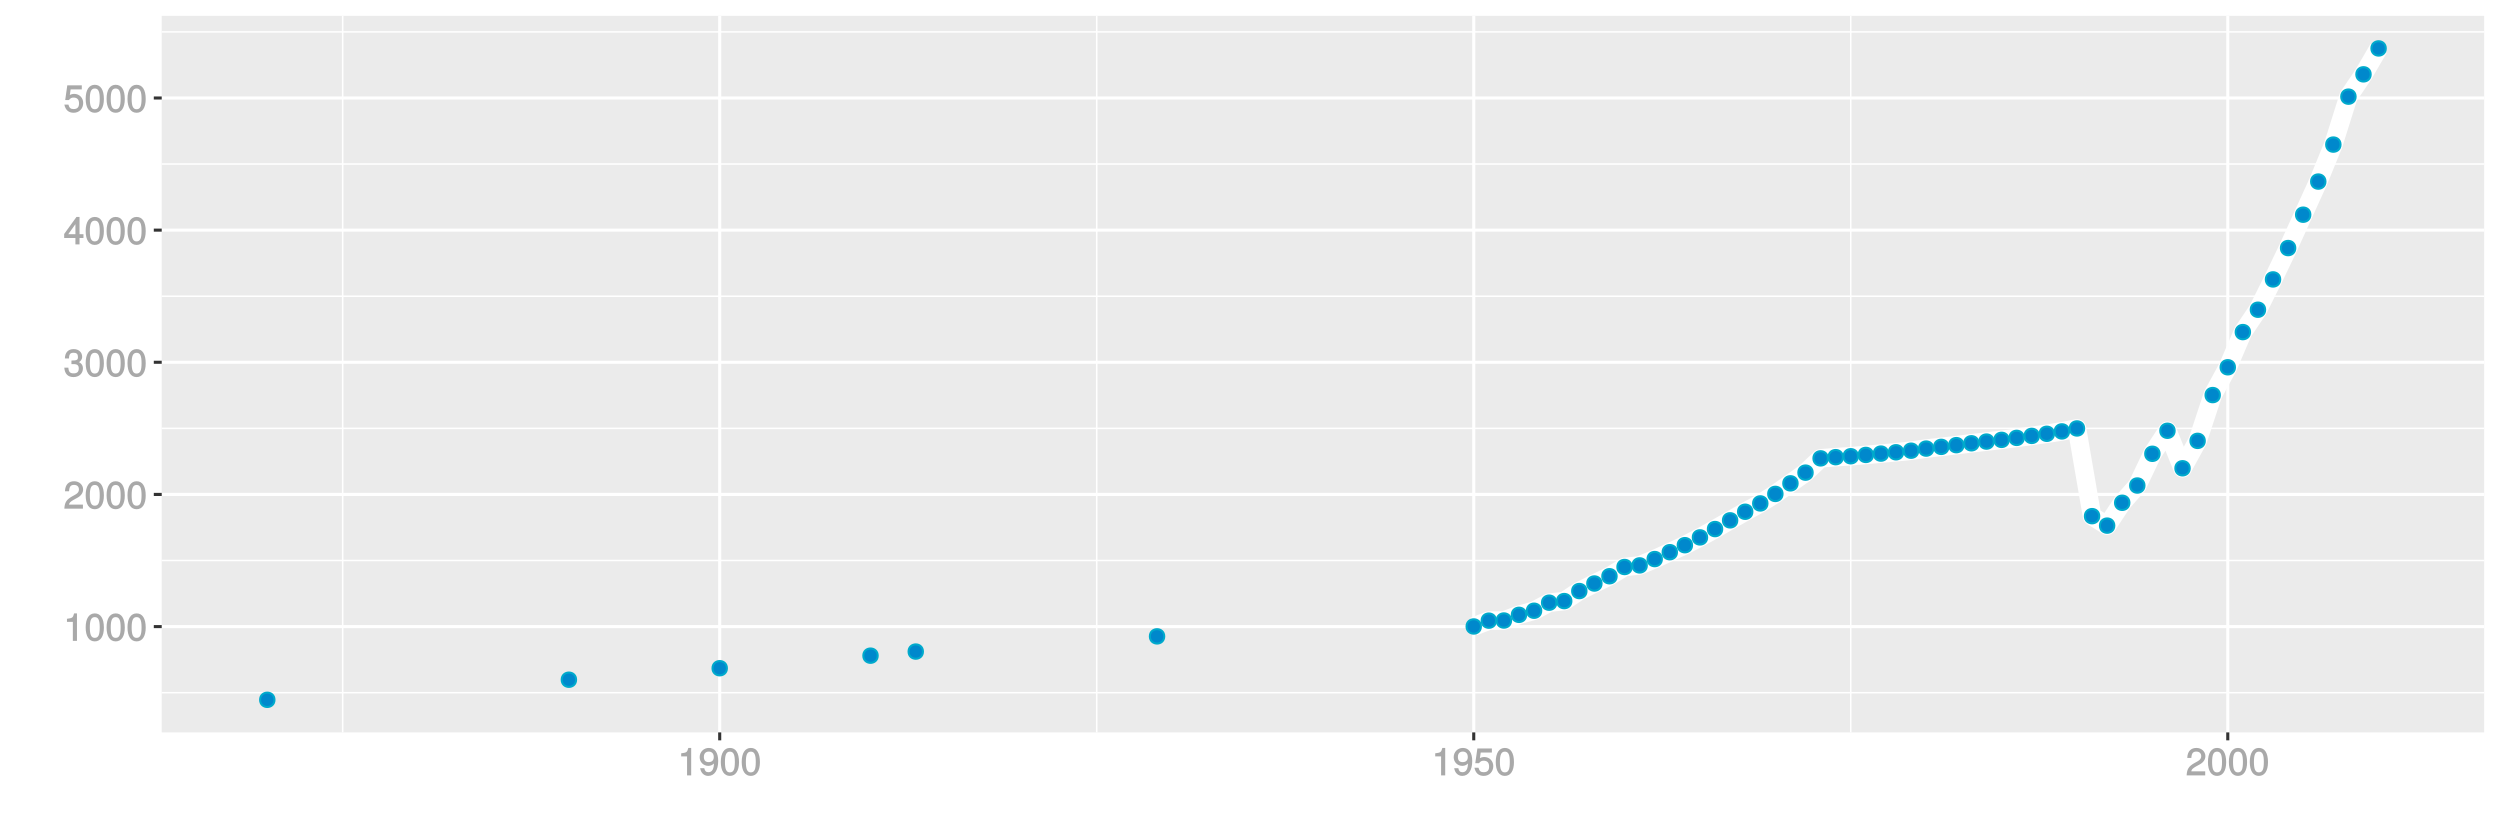 <?xml version="1.0" encoding="UTF-8"?>
<svg xmlns="http://www.w3.org/2000/svg" xmlns:xlink="http://www.w3.org/1999/xlink" width="864pt" height="288pt" viewBox="0 0 864 288" version="1.1">
<defs>
<g>
<symbol overflow="visible" id="glyph0-0">
<path style="stroke:none;" d=""/>
</symbol>
<symbol overflow="visible" id="glyph0-1">
<path style="stroke:none;" d="M 4.641 -0.125 L 4.641 -9.484 L 3.656 -9.484 C 3.219 -7.938 3.094 -7.875 1.188 -7.625 L 1.188 -6.562 L 3.219 -6.562 L 3.219 0 L 4.641 0 Z M 4.641 -0.125 "/>
</symbol>
<symbol overflow="visible" id="glyph0-2">
<path style="stroke:none;" d="M 6.719 -4.562 C 6.719 -7.766 5.578 -9.484 3.578 -9.484 C 1.594 -9.484 0.422 -7.734 0.422 -4.641 C 0.422 -1.531 1.594 0.188 3.578 0.188 C 5.531 0.188 6.719 -1.531 6.719 -4.562 Z M 5.281 -4.672 C 5.281 -2.047 4.828 -1.031 3.547 -1.031 C 2.344 -1.031 1.859 -2.109 1.859 -4.625 C 1.859 -7.156 2.344 -8.203 3.578 -8.203 C 4.812 -8.203 5.281 -7.141 5.281 -4.672 Z M 5.281 -4.672 "/>
</symbol>
<symbol overflow="visible" id="glyph0-3">
<path style="stroke:none;" d="M 6.766 -6.641 C 6.766 -8.203 5.438 -9.484 3.688 -9.484 C 1.812 -9.484 0.578 -8.391 0.5 -6.016 L 1.906 -6.016 C 2.016 -7.703 2.516 -8.219 3.656 -8.219 C 4.688 -8.219 5.328 -7.609 5.328 -6.609 C 5.328 -5.891 4.938 -5.359 4.125 -4.891 L 2.922 -4.219 C 1 -3.125 0.406 -2.156 0.281 0 L 6.703 0 L 6.703 -1.406 L 1.891 -1.406 C 1.969 -2.016 2.359 -2.406 3.484 -3.062 L 4.781 -3.766 C 6.078 -4.453 6.766 -5.516 6.766 -6.641 Z M 6.766 -6.641 "/>
</symbol>
<symbol overflow="visible" id="glyph0-4">
<path style="stroke:none;" d="M 6.703 -2.812 C 6.703 -3.922 6.125 -4.719 5.016 -5.094 L 5.016 -4.828 C 5.875 -5.156 6.438 -5.891 6.438 -6.812 C 6.438 -8.391 5.25 -9.484 3.5 -9.484 C 1.641 -9.484 0.5 -8.328 0.469 -6.234 L 1.891 -6.234 C 1.906 -7.734 2.344 -8.219 3.516 -8.219 C 4.531 -8.219 4.984 -7.75 4.984 -6.766 C 4.984 -5.781 4.703 -5.531 2.734 -5.531 L 2.734 -4.297 L 3.5 -4.297 C 4.766 -4.297 5.266 -3.828 5.266 -2.797 C 5.266 -1.641 4.688 -1.094 3.5 -1.094 C 2.25 -1.094 1.766 -1.578 1.672 -3.062 L 0.266 -3.062 C 0.422 -0.859 1.578 0.188 3.453 0.188 C 5.359 0.188 6.703 -1.062 6.703 -2.812 Z M 6.703 -2.812 "/>
</symbol>
<symbol overflow="visible" id="glyph0-5">
<path style="stroke:none;" d="M 6.891 -2.344 L 6.891 -3.516 L 5.531 -3.516 L 5.531 -9.484 L 4.469 -9.484 L 0.219 -3.594 L 0.219 -2.203 L 4.109 -2.203 L 4.109 0 L 5.531 0 L 5.531 -2.203 L 6.891 -2.203 Z M 4.25 -3.516 L 1.625 -3.516 L 4.344 -7.312 L 4.109 -7.391 L 4.109 -3.516 Z M 4.25 -3.516 "/>
</symbol>
<symbol overflow="visible" id="glyph0-6">
<path style="stroke:none;" d="M 6.797 -3.188 C 6.797 -5 5.453 -6.344 3.688 -6.344 C 3.047 -6.344 2.422 -6.125 2.172 -5.938 L 2.453 -7.891 L 6.312 -7.891 L 6.312 -9.297 L 1.297 -9.297 L 0.578 -4.203 L 1.844 -4.203 C 2.422 -4.875 2.766 -5.062 3.484 -5.062 C 4.719 -5.062 5.359 -4.391 5.359 -3.031 C 5.359 -1.703 4.734 -1.094 3.484 -1.094 C 2.484 -1.094 2 -1.453 1.688 -2.641 L 0.281 -2.641 C 0.688 -0.656 1.875 0.188 3.516 0.188 C 5.375 0.188 6.797 -1.234 6.797 -3.188 Z M 6.797 -3.188 "/>
</symbol>
<symbol overflow="visible" id="glyph0-7">
<path style="stroke:none;" d="M 6.75 -4.953 C 6.75 -7.844 5.609 -9.484 3.516 -9.484 C 1.75 -9.484 0.344 -8.094 0.344 -6.297 C 0.344 -4.578 1.656 -3.281 3.328 -3.281 C 4.203 -3.281 4.922 -3.641 5.531 -4.359 L 5.297 -4.453 C 5.281 -2.203 4.688 -1.094 3.375 -1.094 C 2.578 -1.094 2.141 -1.453 1.938 -2.484 L 0.516 -2.484 C 0.766 -0.828 1.891 0.188 3.297 0.188 C 5.453 0.188 6.75 -1.766 6.75 -4.953 Z M 5.219 -6.312 C 5.219 -5.188 4.578 -4.578 3.453 -4.578 C 2.359 -4.578 1.797 -5.141 1.797 -6.391 C 1.797 -7.547 2.438 -8.219 3.5 -8.219 C 4.562 -8.219 5.219 -7.516 5.219 -6.312 Z M 5.219 -6.312 "/>
</symbol>
</g>
<clipPath id="clip1">
  <path d="M 55.891 5.48 L 859 5.48 L 859 254 L 55.891 254 Z M 55.891 5.48 "/>
</clipPath>
<clipPath id="clip2">
  <path d="M 55.891 239 L 859 239 L 859 240 L 55.891 240 Z M 55.891 239 "/>
</clipPath>
<clipPath id="clip3">
  <path d="M 55.891 193 L 859 193 L 859 194 L 55.891 194 Z M 55.891 193 "/>
</clipPath>
<clipPath id="clip4">
  <path d="M 55.891 147 L 859 147 L 859 149 L 55.891 149 Z M 55.891 147 "/>
</clipPath>
<clipPath id="clip5">
  <path d="M 55.891 102 L 859 102 L 859 103 L 55.891 103 Z M 55.891 102 "/>
</clipPath>
<clipPath id="clip6">
  <path d="M 55.891 56 L 859 56 L 859 57 L 55.891 57 Z M 55.891 56 "/>
</clipPath>
<clipPath id="clip7">
  <path d="M 55.891 10 L 859 10 L 859 12 L 55.891 12 Z M 55.891 10 "/>
</clipPath>
<clipPath id="clip8">
  <path d="M 118 5.48 L 119 5.48 L 119 254 L 118 254 Z M 118 5.48 "/>
</clipPath>
<clipPath id="clip9">
  <path d="M 378 5.48 L 380 5.48 L 380 254 L 378 254 Z M 378 5.48 "/>
</clipPath>
<clipPath id="clip10">
  <path d="M 639 5.48 L 640 5.48 L 640 254 L 639 254 Z M 639 5.48 "/>
</clipPath>
<clipPath id="clip11">
  <path d="M 55.891 216 L 859.52 216 L 859.52 218 L 55.891 218 Z M 55.891 216 "/>
</clipPath>
<clipPath id="clip12">
  <path d="M 55.891 170 L 859.52 170 L 859.52 172 L 55.891 172 Z M 55.891 170 "/>
</clipPath>
<clipPath id="clip13">
  <path d="M 55.891 124 L 859.52 124 L 859.52 126 L 55.891 126 Z M 55.891 124 "/>
</clipPath>
<clipPath id="clip14">
  <path d="M 55.891 79 L 859.52 79 L 859.52 81 L 55.891 81 Z M 55.891 79 "/>
</clipPath>
<clipPath id="clip15">
  <path d="M 55.891 33 L 859.52 33 L 859.52 35 L 55.891 35 Z M 55.891 33 "/>
</clipPath>
<clipPath id="clip16">
  <path d="M 248 5.48 L 250 5.48 L 250 254 L 248 254 Z M 248 5.48 "/>
</clipPath>
<clipPath id="clip17">
  <path d="M 508 5.48 L 510 5.48 L 510 254 L 508 254 Z M 508 5.48 "/>
</clipPath>
<clipPath id="clip18">
  <path d="M 769 5.48 L 771 5.48 L 771 254 L 769 254 Z M 769 5.48 "/>
</clipPath>
</defs>
<g id="surface9856">
<rect x="0" y="0" width="864" height="288" style="fill:rgb(100%,100%,100%);fill-opacity:1;stroke:none;"/>
<rect x="0" y="0" width="864" height="288" style="fill:rgb(100%,100%,100%);fill-opacity:1;stroke:none;"/>
<path style="fill:none;stroke-width:1.067;stroke-linecap:round;stroke-linejoin:round;stroke:rgb(100%,100%,100%);stroke-opacity:1;stroke-miterlimit:10;" d="M 0 288 L 864 288 L 864 0 L 0 0 Z M 0 288 "/>
<g clip-path="url(#clip1)" clip-rule="nonzero">
<path style=" stroke:none;fill-rule:nonzero;fill:rgb(92.157%,92.157%,92.157%);fill-opacity:1;" d="M 55.891 253.109 L 858.52 253.109 L 858.52 5.48 L 55.891 5.48 Z M 55.891 253.109 "/>
</g>
<g clip-path="url(#clip2)" clip-rule="nonzero">
<path style="fill:none;stroke-width:0.533;stroke-linecap:butt;stroke-linejoin:round;stroke:rgb(100%,100%,100%);stroke-opacity:1;stroke-miterlimit:10;" d="M 55.891 239.387 L 858.52 239.387 "/>
</g>
<g clip-path="url(#clip3)" clip-rule="nonzero">
<path style="fill:none;stroke-width:0.533;stroke-linecap:butt;stroke-linejoin:round;stroke:rgb(100%,100%,100%);stroke-opacity:1;stroke-miterlimit:10;" d="M 55.891 193.715 L 858.52 193.715 "/>
</g>
<g clip-path="url(#clip4)" clip-rule="nonzero">
<path style="fill:none;stroke-width:0.533;stroke-linecap:butt;stroke-linejoin:round;stroke:rgb(100%,100%,100%);stroke-opacity:1;stroke-miterlimit:10;" d="M 55.891 148.043 L 858.52 148.043 "/>
</g>
<g clip-path="url(#clip5)" clip-rule="nonzero">
<path style="fill:none;stroke-width:0.533;stroke-linecap:butt;stroke-linejoin:round;stroke:rgb(100%,100%,100%);stroke-opacity:1;stroke-miterlimit:10;" d="M 55.891 102.371 L 858.52 102.371 "/>
</g>
<g clip-path="url(#clip6)" clip-rule="nonzero">
<path style="fill:none;stroke-width:0.533;stroke-linecap:butt;stroke-linejoin:round;stroke:rgb(100%,100%,100%);stroke-opacity:1;stroke-miterlimit:10;" d="M 55.891 56.699 L 858.52 56.699 "/>
</g>
<g clip-path="url(#clip7)" clip-rule="nonzero">
<path style="fill:none;stroke-width:0.533;stroke-linecap:butt;stroke-linejoin:round;stroke:rgb(100%,100%,100%);stroke-opacity:1;stroke-miterlimit:10;" d="M 55.891 11.027 L 858.52 11.027 "/>
</g>
<g clip-path="url(#clip8)" clip-rule="nonzero">
<path style="fill:none;stroke-width:0.533;stroke-linecap:butt;stroke-linejoin:round;stroke:rgb(100%,100%,100%);stroke-opacity:1;stroke-miterlimit:10;" d="M 118.434 253.109 L 118.434 5.48 "/>
</g>
<g clip-path="url(#clip9)" clip-rule="nonzero">
<path style="fill:none;stroke-width:0.533;stroke-linecap:butt;stroke-linejoin:round;stroke:rgb(100%,100%,100%);stroke-opacity:1;stroke-miterlimit:10;" d="M 379.027 253.109 L 379.027 5.48 "/>
</g>
<g clip-path="url(#clip10)" clip-rule="nonzero">
<path style="fill:none;stroke-width:0.533;stroke-linecap:butt;stroke-linejoin:round;stroke:rgb(100%,100%,100%);stroke-opacity:1;stroke-miterlimit:10;" d="M 639.621 253.109 L 639.621 5.48 "/>
</g>
<g clip-path="url(#clip11)" clip-rule="nonzero">
<path style="fill:none;stroke-width:1.067;stroke-linecap:butt;stroke-linejoin:round;stroke:rgb(100%,100%,100%);stroke-opacity:1;stroke-miterlimit:10;" d="M 55.891 216.551 L 858.52 216.551 "/>
</g>
<g clip-path="url(#clip12)" clip-rule="nonzero">
<path style="fill:none;stroke-width:1.067;stroke-linecap:butt;stroke-linejoin:round;stroke:rgb(100%,100%,100%);stroke-opacity:1;stroke-miterlimit:10;" d="M 55.891 170.879 L 858.52 170.879 "/>
</g>
<g clip-path="url(#clip13)" clip-rule="nonzero">
<path style="fill:none;stroke-width:1.067;stroke-linecap:butt;stroke-linejoin:round;stroke:rgb(100%,100%,100%);stroke-opacity:1;stroke-miterlimit:10;" d="M 55.891 125.207 L 858.52 125.207 "/>
</g>
<g clip-path="url(#clip14)" clip-rule="nonzero">
<path style="fill:none;stroke-width:1.067;stroke-linecap:butt;stroke-linejoin:round;stroke:rgb(100%,100%,100%);stroke-opacity:1;stroke-miterlimit:10;" d="M 55.891 79.535 L 858.52 79.535 "/>
</g>
<g clip-path="url(#clip15)" clip-rule="nonzero">
<path style="fill:none;stroke-width:1.067;stroke-linecap:butt;stroke-linejoin:round;stroke:rgb(100%,100%,100%);stroke-opacity:1;stroke-miterlimit:10;" d="M 55.891 33.863 L 858.52 33.863 "/>
</g>
<g clip-path="url(#clip16)" clip-rule="nonzero">
<path style="fill:none;stroke-width:1.067;stroke-linecap:butt;stroke-linejoin:round;stroke:rgb(100%,100%,100%);stroke-opacity:1;stroke-miterlimit:10;" d="M 248.73 253.109 L 248.73 5.48 "/>
</g>
<g clip-path="url(#clip17)" clip-rule="nonzero">
<path style="fill:none;stroke-width:1.067;stroke-linecap:butt;stroke-linejoin:round;stroke:rgb(100%,100%,100%);stroke-opacity:1;stroke-miterlimit:10;" d="M 509.324 253.109 L 509.324 5.48 "/>
</g>
<g clip-path="url(#clip18)" clip-rule="nonzero">
<path style="fill:none;stroke-width:1.067;stroke-linecap:butt;stroke-linejoin:round;stroke:rgb(100%,100%,100%);stroke-opacity:1;stroke-miterlimit:10;" d="M 769.918 253.109 L 769.918 5.48 "/>
</g>
<path style="fill:none;stroke-width:6.402;stroke-linecap:butt;stroke-linejoin:round;stroke:rgb(100%,100%,100%);stroke-opacity:1;stroke-miterlimit:1;" d="M 509.324 216.504 L 514.535 214.496 L 519.75 214.449 L 524.961 212.488 L 530.172 211.07 L 535.383 208.285 L 540.594 207.738 L 545.809 204.266 L 551.02 201.66 L 556.23 199.148 L 561.441 195.953 L 566.656 195.406 L 571.867 193.211 L 577.078 190.836 L 582.289 188.418 L 587.504 185.723 L 592.715 182.844 L 597.926 179.832 L 603.137 176.863 L 608.352 173.984 L 613.562 170.695 L 618.773 167.043 L 623.984 163.344 L 629.199 158.41 L 634.41 158 L 639.621 157.68 L 644.832 157.223 L 650.047 156.766 L 655.258 156.309 L 660.469 155.762 L 665.68 155.031 L 670.895 154.438 L 676.105 153.844 L 681.316 153.203 L 686.527 152.609 L 691.742 152.016 L 696.953 151.332 L 702.164 150.645 L 707.375 149.914 L 712.586 149.094 L 717.801 148.07 L 723.012 178.383 L 728.223 181.656 L 733.434 173.758 L 738.648 167.797 L 743.859 156.832 L 749.07 148.871 L 754.281 161.84 L 759.496 152.367 L 764.707 136.539 L 769.918 126.93 L 775.129 114.77 L 780.344 107.043 L 785.555 96.566 L 790.766 85.727 L 795.977 74.199 L 801.191 62.754 L 806.402 49.969 L 811.613 33.402 L 816.824 25.691 L 822.039 16.734 "/>
<path style="fill-rule:nonzero;fill:rgb(0%,53.333%,80%);fill-opacity:1;stroke-width:0.709;stroke-linecap:round;stroke-linejoin:round;stroke:rgb(0%,66.667%,80%);stroke-opacity:1;stroke-miterlimit:10;" d="M 94.863 241.855 C 94.863 245.172 89.887 245.172 89.887 241.855 C 89.887 238.535 94.863 238.535 94.863 241.855 "/>
<path style="fill-rule:nonzero;fill:rgb(0%,53.333%,80%);fill-opacity:1;stroke-width:0.709;stroke-linecap:round;stroke-linejoin:round;stroke:rgb(0%,66.667%,80%);stroke-opacity:1;stroke-miterlimit:10;" d="M 199.098 234.91 C 199.098 238.23 194.121 238.23 194.121 234.91 C 194.121 231.594 199.098 231.594 199.098 234.91 "/>
<path style="fill-rule:nonzero;fill:rgb(0%,53.333%,80%);fill-opacity:1;stroke-width:0.709;stroke-linecap:round;stroke-linejoin:round;stroke:rgb(0%,66.667%,80%);stroke-opacity:1;stroke-miterlimit:10;" d="M 251.219 230.938 C 251.219 234.254 246.242 234.254 246.242 230.938 C 246.242 227.621 251.219 227.621 251.219 230.938 "/>
<path style="fill-rule:nonzero;fill:rgb(0%,53.333%,80%);fill-opacity:1;stroke-width:0.709;stroke-linecap:round;stroke-linejoin:round;stroke:rgb(0%,66.667%,80%);stroke-opacity:1;stroke-miterlimit:10;" d="M 303.336 226.598 C 303.336 229.918 298.359 229.918 298.359 226.598 C 298.359 223.281 303.336 223.281 303.336 226.598 "/>
<path style="fill-rule:nonzero;fill:rgb(0%,53.333%,80%);fill-opacity:1;stroke-width:0.709;stroke-linecap:round;stroke-linejoin:round;stroke:rgb(0%,66.667%,80%);stroke-opacity:1;stroke-miterlimit:10;" d="M 318.973 225.184 C 318.973 228.5 313.996 228.5 313.996 225.184 C 313.996 221.867 318.973 221.867 318.973 225.184 "/>
<path style="fill-rule:nonzero;fill:rgb(0%,53.333%,80%);fill-opacity:1;stroke-width:0.709;stroke-linecap:round;stroke-linejoin:round;stroke:rgb(0%,66.667%,80%);stroke-opacity:1;stroke-miterlimit:10;" d="M 402.363 219.93 C 402.363 223.25 397.387 223.25 397.387 219.93 C 397.387 216.613 402.363 216.613 402.363 219.93 "/>
<path style="fill-rule:nonzero;fill:rgb(0%,53.333%,80%);fill-opacity:1;stroke-width:0.709;stroke-linecap:round;stroke-linejoin:round;stroke:rgb(0%,66.667%,80%);stroke-opacity:1;stroke-miterlimit:10;" d="M 511.812 216.504 C 511.812 219.824 506.836 219.824 506.836 216.504 C 506.836 213.188 511.812 213.188 511.812 216.504 "/>
<path style="fill-rule:nonzero;fill:rgb(0%,53.333%,80%);fill-opacity:1;stroke-width:0.709;stroke-linecap:round;stroke-linejoin:round;stroke:rgb(0%,66.667%,80%);stroke-opacity:1;stroke-miterlimit:10;" d="M 517.023 214.496 C 517.023 217.812 512.047 217.812 512.047 214.496 C 512.047 211.18 517.023 211.18 517.023 214.496 "/>
<path style="fill-rule:nonzero;fill:rgb(0%,53.333%,80%);fill-opacity:1;stroke-width:0.709;stroke-linecap:round;stroke-linejoin:round;stroke:rgb(0%,66.667%,80%);stroke-opacity:1;stroke-miterlimit:10;" d="M 522.238 214.449 C 522.238 217.77 517.262 217.77 517.262 214.449 C 517.262 211.133 522.238 211.133 522.238 214.449 "/>
<path style="fill-rule:nonzero;fill:rgb(0%,53.333%,80%);fill-opacity:1;stroke-width:0.709;stroke-linecap:round;stroke-linejoin:round;stroke:rgb(0%,66.667%,80%);stroke-opacity:1;stroke-miterlimit:10;" d="M 527.449 212.488 C 527.449 215.805 522.473 215.805 522.473 212.488 C 522.473 209.168 527.449 209.168 527.449 212.488 "/>
<path style="fill-rule:nonzero;fill:rgb(0%,53.333%,80%);fill-opacity:1;stroke-width:0.709;stroke-linecap:round;stroke-linejoin:round;stroke:rgb(0%,66.667%,80%);stroke-opacity:1;stroke-miterlimit:10;" d="M 532.66 211.07 C 532.66 214.387 527.684 214.387 527.684 211.07 C 527.684 207.754 532.66 207.754 532.66 211.07 "/>
<path style="fill-rule:nonzero;fill:rgb(0%,53.333%,80%);fill-opacity:1;stroke-width:0.709;stroke-linecap:round;stroke-linejoin:round;stroke:rgb(0%,66.667%,80%);stroke-opacity:1;stroke-miterlimit:10;" d="M 537.871 208.285 C 537.871 211.602 532.895 211.602 532.895 208.285 C 532.895 204.969 537.871 204.969 537.871 208.285 "/>
<path style="fill-rule:nonzero;fill:rgb(0%,53.333%,80%);fill-opacity:1;stroke-width:0.709;stroke-linecap:round;stroke-linejoin:round;stroke:rgb(0%,66.667%,80%);stroke-opacity:1;stroke-miterlimit:10;" d="M 543.082 207.738 C 543.082 211.055 538.105 211.055 538.105 207.738 C 538.105 204.418 543.082 204.418 543.082 207.738 "/>
<path style="fill-rule:nonzero;fill:rgb(0%,53.333%,80%);fill-opacity:1;stroke-width:0.709;stroke-linecap:round;stroke-linejoin:round;stroke:rgb(0%,66.667%,80%);stroke-opacity:1;stroke-miterlimit:10;" d="M 548.297 204.266 C 548.297 207.582 543.32 207.582 543.32 204.266 C 543.32 200.949 548.297 200.949 548.297 204.266 "/>
<path style="fill-rule:nonzero;fill:rgb(0%,53.333%,80%);fill-opacity:1;stroke-width:0.709;stroke-linecap:round;stroke-linejoin:round;stroke:rgb(0%,66.667%,80%);stroke-opacity:1;stroke-miterlimit:10;" d="M 553.508 201.66 C 553.508 204.98 548.531 204.98 548.531 201.66 C 548.531 198.344 553.508 198.344 553.508 201.66 "/>
<path style="fill-rule:nonzero;fill:rgb(0%,53.333%,80%);fill-opacity:1;stroke-width:0.709;stroke-linecap:round;stroke-linejoin:round;stroke:rgb(0%,66.667%,80%);stroke-opacity:1;stroke-miterlimit:10;" d="M 558.719 199.148 C 558.719 202.469 553.742 202.469 553.742 199.148 C 553.742 195.832 558.719 195.832 558.719 199.148 "/>
<path style="fill-rule:nonzero;fill:rgb(0%,53.333%,80%);fill-opacity:1;stroke-width:0.709;stroke-linecap:round;stroke-linejoin:round;stroke:rgb(0%,66.667%,80%);stroke-opacity:1;stroke-miterlimit:10;" d="M 563.93 195.953 C 563.93 199.27 558.953 199.27 558.953 195.953 C 558.953 192.637 563.93 192.637 563.93 195.953 "/>
<path style="fill-rule:nonzero;fill:rgb(0%,53.333%,80%);fill-opacity:1;stroke-width:0.709;stroke-linecap:round;stroke-linejoin:round;stroke:rgb(0%,66.667%,80%);stroke-opacity:1;stroke-miterlimit:10;" d="M 569.145 195.406 C 569.145 198.723 564.168 198.723 564.168 195.406 C 564.168 192.086 569.145 192.086 569.145 195.406 "/>
<path style="fill-rule:nonzero;fill:rgb(0%,53.333%,80%);fill-opacity:1;stroke-width:0.709;stroke-linecap:round;stroke-linejoin:round;stroke:rgb(0%,66.667%,80%);stroke-opacity:1;stroke-miterlimit:10;" d="M 574.355 193.211 C 574.355 196.531 569.379 196.531 569.379 193.211 C 569.379 189.895 574.355 189.895 574.355 193.211 "/>
<path style="fill-rule:nonzero;fill:rgb(0%,53.333%,80%);fill-opacity:1;stroke-width:0.709;stroke-linecap:round;stroke-linejoin:round;stroke:rgb(0%,66.667%,80%);stroke-opacity:1;stroke-miterlimit:10;" d="M 579.566 190.836 C 579.566 194.156 574.59 194.156 574.59 190.836 C 574.59 187.52 579.566 187.52 579.566 190.836 "/>
<path style="fill-rule:nonzero;fill:rgb(0%,53.333%,80%);fill-opacity:1;stroke-width:0.709;stroke-linecap:round;stroke-linejoin:round;stroke:rgb(0%,66.667%,80%);stroke-opacity:1;stroke-miterlimit:10;" d="M 584.777 188.418 C 584.777 191.734 579.801 191.734 579.801 188.418 C 579.801 185.098 584.777 185.098 584.777 188.418 "/>
<path style="fill-rule:nonzero;fill:rgb(0%,53.333%,80%);fill-opacity:1;stroke-width:0.709;stroke-linecap:round;stroke-linejoin:round;stroke:rgb(0%,66.667%,80%);stroke-opacity:1;stroke-miterlimit:10;" d="M 589.992 185.723 C 589.992 189.039 585.016 189.039 585.016 185.723 C 585.016 182.406 589.992 182.406 589.992 185.723 "/>
<path style="fill-rule:nonzero;fill:rgb(0%,53.333%,80%);fill-opacity:1;stroke-width:0.709;stroke-linecap:round;stroke-linejoin:round;stroke:rgb(0%,66.667%,80%);stroke-opacity:1;stroke-miterlimit:10;" d="M 595.203 182.844 C 595.203 186.164 590.227 186.164 590.227 182.844 C 590.227 179.527 595.203 179.527 595.203 182.844 "/>
<path style="fill-rule:nonzero;fill:rgb(0%,53.333%,80%);fill-opacity:1;stroke-width:0.709;stroke-linecap:round;stroke-linejoin:round;stroke:rgb(0%,66.667%,80%);stroke-opacity:1;stroke-miterlimit:10;" d="M 600.414 179.832 C 600.414 183.148 595.438 183.148 595.438 179.832 C 595.438 176.512 600.414 176.512 600.414 179.832 "/>
<path style="fill-rule:nonzero;fill:rgb(0%,53.333%,80%);fill-opacity:1;stroke-width:0.709;stroke-linecap:round;stroke-linejoin:round;stroke:rgb(0%,66.667%,80%);stroke-opacity:1;stroke-miterlimit:10;" d="M 605.625 176.863 C 605.625 180.18 600.648 180.18 600.648 176.863 C 600.648 173.543 605.625 173.543 605.625 176.863 "/>
<path style="fill-rule:nonzero;fill:rgb(0%,53.333%,80%);fill-opacity:1;stroke-width:0.709;stroke-linecap:round;stroke-linejoin:round;stroke:rgb(0%,66.667%,80%);stroke-opacity:1;stroke-miterlimit:10;" d="M 610.84 173.984 C 610.84 177.301 605.863 177.301 605.863 173.984 C 605.863 170.668 610.84 170.668 610.84 173.984 "/>
<path style="fill-rule:nonzero;fill:rgb(0%,53.333%,80%);fill-opacity:1;stroke-width:0.709;stroke-linecap:round;stroke-linejoin:round;stroke:rgb(0%,66.667%,80%);stroke-opacity:1;stroke-miterlimit:10;" d="M 616.051 170.695 C 616.051 174.016 611.074 174.016 611.074 170.695 C 611.074 167.379 616.051 167.379 616.051 170.695 "/>
<path style="fill-rule:nonzero;fill:rgb(0%,53.333%,80%);fill-opacity:1;stroke-width:0.709;stroke-linecap:round;stroke-linejoin:round;stroke:rgb(0%,66.667%,80%);stroke-opacity:1;stroke-miterlimit:10;" d="M 621.262 167.043 C 621.262 170.359 616.285 170.359 616.285 167.043 C 616.285 163.727 621.262 163.727 621.262 167.043 "/>
<path style="fill-rule:nonzero;fill:rgb(0%,53.333%,80%);fill-opacity:1;stroke-width:0.709;stroke-linecap:round;stroke-linejoin:round;stroke:rgb(0%,66.667%,80%);stroke-opacity:1;stroke-miterlimit:10;" d="M 626.473 163.344 C 626.473 166.66 621.496 166.66 621.496 163.344 C 621.496 160.023 626.473 160.023 626.473 163.344 "/>
<path style="fill-rule:nonzero;fill:rgb(0%,53.333%,80%);fill-opacity:1;stroke-width:0.709;stroke-linecap:round;stroke-linejoin:round;stroke:rgb(0%,66.667%,80%);stroke-opacity:1;stroke-miterlimit:10;" d="M 631.688 158.41 C 631.688 161.727 626.711 161.727 626.711 158.41 C 626.711 155.094 631.688 155.094 631.688 158.41 "/>
<path style="fill-rule:nonzero;fill:rgb(0%,53.333%,80%);fill-opacity:1;stroke-width:0.709;stroke-linecap:round;stroke-linejoin:round;stroke:rgb(0%,66.667%,80%);stroke-opacity:1;stroke-miterlimit:10;" d="M 636.898 158 C 636.898 161.316 631.922 161.316 631.922 158 C 631.922 154.68 636.898 154.68 636.898 158 "/>
<path style="fill-rule:nonzero;fill:rgb(0%,53.333%,80%);fill-opacity:1;stroke-width:0.709;stroke-linecap:round;stroke-linejoin:round;stroke:rgb(0%,66.667%,80%);stroke-opacity:1;stroke-miterlimit:10;" d="M 642.109 157.68 C 642.109 160.996 637.133 160.996 637.133 157.68 C 637.133 154.363 642.109 154.363 642.109 157.68 "/>
<path style="fill-rule:nonzero;fill:rgb(0%,53.333%,80%);fill-opacity:1;stroke-width:0.709;stroke-linecap:round;stroke-linejoin:round;stroke:rgb(0%,66.667%,80%);stroke-opacity:1;stroke-miterlimit:10;" d="M 647.32 157.223 C 647.32 160.539 642.344 160.539 642.344 157.223 C 642.344 153.906 647.32 153.906 647.32 157.223 "/>
<path style="fill-rule:nonzero;fill:rgb(0%,53.333%,80%);fill-opacity:1;stroke-width:0.709;stroke-linecap:round;stroke-linejoin:round;stroke:rgb(0%,66.667%,80%);stroke-opacity:1;stroke-miterlimit:10;" d="M 652.535 156.766 C 652.535 160.082 647.559 160.082 647.559 156.766 C 647.559 153.449 652.535 153.449 652.535 156.766 "/>
<path style="fill-rule:nonzero;fill:rgb(0%,53.333%,80%);fill-opacity:1;stroke-width:0.709;stroke-linecap:round;stroke-linejoin:round;stroke:rgb(0%,66.667%,80%);stroke-opacity:1;stroke-miterlimit:10;" d="M 657.746 156.309 C 657.746 159.629 652.77 159.629 652.77 156.309 C 652.77 152.992 657.746 152.992 657.746 156.309 "/>
<path style="fill-rule:nonzero;fill:rgb(0%,53.333%,80%);fill-opacity:1;stroke-width:0.709;stroke-linecap:round;stroke-linejoin:round;stroke:rgb(0%,66.667%,80%);stroke-opacity:1;stroke-miterlimit:10;" d="M 662.957 155.762 C 662.957 159.078 657.98 159.078 657.98 155.762 C 657.98 152.445 662.957 152.445 662.957 155.762 "/>
<path style="fill-rule:nonzero;fill:rgb(0%,53.333%,80%);fill-opacity:1;stroke-width:0.709;stroke-linecap:round;stroke-linejoin:round;stroke:rgb(0%,66.667%,80%);stroke-opacity:1;stroke-miterlimit:10;" d="M 668.168 155.031 C 668.168 158.348 663.191 158.348 663.191 155.031 C 663.191 151.715 668.168 151.715 668.168 155.031 "/>
<path style="fill-rule:nonzero;fill:rgb(0%,53.333%,80%);fill-opacity:1;stroke-width:0.709;stroke-linecap:round;stroke-linejoin:round;stroke:rgb(0%,66.667%,80%);stroke-opacity:1;stroke-miterlimit:10;" d="M 673.383 154.438 C 673.383 157.754 668.406 157.754 668.406 154.438 C 668.406 151.121 673.383 151.121 673.383 154.438 "/>
<path style="fill-rule:nonzero;fill:rgb(0%,53.333%,80%);fill-opacity:1;stroke-width:0.709;stroke-linecap:round;stroke-linejoin:round;stroke:rgb(0%,66.667%,80%);stroke-opacity:1;stroke-miterlimit:10;" d="M 678.594 153.844 C 678.594 157.16 673.617 157.16 673.617 153.844 C 673.617 150.527 678.594 150.527 678.594 153.844 "/>
<path style="fill-rule:nonzero;fill:rgb(0%,53.333%,80%);fill-opacity:1;stroke-width:0.709;stroke-linecap:round;stroke-linejoin:round;stroke:rgb(0%,66.667%,80%);stroke-opacity:1;stroke-miterlimit:10;" d="M 683.805 153.203 C 683.805 156.52 678.828 156.52 678.828 153.203 C 678.828 149.887 683.805 149.887 683.805 153.203 "/>
<path style="fill-rule:nonzero;fill:rgb(0%,53.333%,80%);fill-opacity:1;stroke-width:0.709;stroke-linecap:round;stroke-linejoin:round;stroke:rgb(0%,66.667%,80%);stroke-opacity:1;stroke-miterlimit:10;" d="M 689.016 152.609 C 689.016 155.926 684.039 155.926 684.039 152.609 C 684.039 149.293 689.016 149.293 689.016 152.609 "/>
<path style="fill-rule:nonzero;fill:rgb(0%,53.333%,80%);fill-opacity:1;stroke-width:0.709;stroke-linecap:round;stroke-linejoin:round;stroke:rgb(0%,66.667%,80%);stroke-opacity:1;stroke-miterlimit:10;" d="M 694.23 152.016 C 694.23 155.336 689.254 155.336 689.254 152.016 C 689.254 148.699 694.23 148.699 694.23 152.016 "/>
<path style="fill-rule:nonzero;fill:rgb(0%,53.333%,80%);fill-opacity:1;stroke-width:0.709;stroke-linecap:round;stroke-linejoin:round;stroke:rgb(0%,66.667%,80%);stroke-opacity:1;stroke-miterlimit:10;" d="M 699.441 151.332 C 699.441 154.648 694.465 154.648 694.465 151.332 C 694.465 148.012 699.441 148.012 699.441 151.332 "/>
<path style="fill-rule:nonzero;fill:rgb(0%,53.333%,80%);fill-opacity:1;stroke-width:0.709;stroke-linecap:round;stroke-linejoin:round;stroke:rgb(0%,66.667%,80%);stroke-opacity:1;stroke-miterlimit:10;" d="M 704.652 150.645 C 704.652 153.965 699.676 153.965 699.676 150.645 C 699.676 147.328 704.652 147.328 704.652 150.645 "/>
<path style="fill-rule:nonzero;fill:rgb(0%,53.333%,80%);fill-opacity:1;stroke-width:0.709;stroke-linecap:round;stroke-linejoin:round;stroke:rgb(0%,66.667%,80%);stroke-opacity:1;stroke-miterlimit:10;" d="M 709.863 149.914 C 709.863 153.234 704.887 153.234 704.887 149.914 C 704.887 146.598 709.863 146.598 709.863 149.914 "/>
<path style="fill-rule:nonzero;fill:rgb(0%,53.333%,80%);fill-opacity:1;stroke-width:0.709;stroke-linecap:round;stroke-linejoin:round;stroke:rgb(0%,66.667%,80%);stroke-opacity:1;stroke-miterlimit:10;" d="M 715.074 149.094 C 715.074 152.41 710.098 152.41 710.098 149.094 C 710.098 145.777 715.074 145.777 715.074 149.094 "/>
<path style="fill-rule:nonzero;fill:rgb(0%,53.333%,80%);fill-opacity:1;stroke-width:0.709;stroke-linecap:round;stroke-linejoin:round;stroke:rgb(0%,66.667%,80%);stroke-opacity:1;stroke-miterlimit:10;" d="M 720.289 148.07 C 720.289 151.387 715.312 151.387 715.312 148.07 C 715.312 144.754 720.289 144.754 720.289 148.07 "/>
<path style="fill-rule:nonzero;fill:rgb(0%,53.333%,80%);fill-opacity:1;stroke-width:0.709;stroke-linecap:round;stroke-linejoin:round;stroke:rgb(0%,66.667%,80%);stroke-opacity:1;stroke-miterlimit:10;" d="M 725.5 178.383 C 725.5 181.699 720.523 181.699 720.523 178.383 C 720.523 175.066 725.5 175.066 725.5 178.383 "/>
<path style="fill-rule:nonzero;fill:rgb(0%,53.333%,80%);fill-opacity:1;stroke-width:0.709;stroke-linecap:round;stroke-linejoin:round;stroke:rgb(0%,66.667%,80%);stroke-opacity:1;stroke-miterlimit:10;" d="M 730.711 181.656 C 730.711 184.977 725.734 184.977 725.734 181.656 C 725.734 178.34 730.711 178.34 730.711 181.656 "/>
<path style="fill-rule:nonzero;fill:rgb(0%,53.333%,80%);fill-opacity:1;stroke-width:0.709;stroke-linecap:round;stroke-linejoin:round;stroke:rgb(0%,66.667%,80%);stroke-opacity:1;stroke-miterlimit:10;" d="M 735.922 173.758 C 735.922 177.078 730.945 177.078 730.945 173.758 C 730.945 170.441 735.922 170.441 735.922 173.758 "/>
<path style="fill-rule:nonzero;fill:rgb(0%,53.333%,80%);fill-opacity:1;stroke-width:0.709;stroke-linecap:round;stroke-linejoin:round;stroke:rgb(0%,66.667%,80%);stroke-opacity:1;stroke-miterlimit:10;" d="M 741.137 167.797 C 741.137 171.117 736.16 171.117 736.16 167.797 C 736.16 164.48 741.137 164.48 741.137 167.797 "/>
<path style="fill-rule:nonzero;fill:rgb(0%,53.333%,80%);fill-opacity:1;stroke-width:0.709;stroke-linecap:round;stroke-linejoin:round;stroke:rgb(0%,66.667%,80%);stroke-opacity:1;stroke-miterlimit:10;" d="M 746.348 156.832 C 746.348 160.148 741.371 160.148 741.371 156.832 C 741.371 153.512 746.348 153.512 746.348 156.832 "/>
<path style="fill-rule:nonzero;fill:rgb(0%,53.333%,80%);fill-opacity:1;stroke-width:0.709;stroke-linecap:round;stroke-linejoin:round;stroke:rgb(0%,66.667%,80%);stroke-opacity:1;stroke-miterlimit:10;" d="M 751.559 148.871 C 751.559 152.188 746.582 152.188 746.582 148.871 C 746.582 145.555 751.559 145.555 751.559 148.871 "/>
<path style="fill-rule:nonzero;fill:rgb(0%,53.333%,80%);fill-opacity:1;stroke-width:0.709;stroke-linecap:round;stroke-linejoin:round;stroke:rgb(0%,66.667%,80%);stroke-opacity:1;stroke-miterlimit:10;" d="M 756.77 161.84 C 756.77 165.156 751.793 165.156 751.793 161.84 C 751.793 158.523 756.77 158.523 756.77 161.84 "/>
<path style="fill-rule:nonzero;fill:rgb(0%,53.333%,80%);fill-opacity:1;stroke-width:0.709;stroke-linecap:round;stroke-linejoin:round;stroke:rgb(0%,66.667%,80%);stroke-opacity:1;stroke-miterlimit:10;" d="M 761.984 152.367 C 761.984 155.684 757.008 155.684 757.008 152.367 C 757.008 149.047 761.984 149.047 761.984 152.367 "/>
<path style="fill-rule:nonzero;fill:rgb(0%,53.333%,80%);fill-opacity:1;stroke-width:0.709;stroke-linecap:round;stroke-linejoin:round;stroke:rgb(0%,66.667%,80%);stroke-opacity:1;stroke-miterlimit:10;" d="M 767.195 136.539 C 767.195 139.855 762.219 139.855 762.219 136.539 C 762.219 133.223 767.195 133.223 767.195 136.539 "/>
<path style="fill-rule:nonzero;fill:rgb(0%,53.333%,80%);fill-opacity:1;stroke-width:0.709;stroke-linecap:round;stroke-linejoin:round;stroke:rgb(0%,66.667%,80%);stroke-opacity:1;stroke-miterlimit:10;" d="M 772.406 126.93 C 772.406 130.246 767.43 130.246 767.43 126.93 C 767.43 123.613 772.406 123.613 772.406 126.93 "/>
<path style="fill-rule:nonzero;fill:rgb(0%,53.333%,80%);fill-opacity:1;stroke-width:0.709;stroke-linecap:round;stroke-linejoin:round;stroke:rgb(0%,66.667%,80%);stroke-opacity:1;stroke-miterlimit:10;" d="M 777.617 114.77 C 777.617 118.086 772.641 118.086 772.641 114.77 C 772.641 111.453 777.617 111.453 777.617 114.77 "/>
<path style="fill-rule:nonzero;fill:rgb(0%,53.333%,80%);fill-opacity:1;stroke-width:0.709;stroke-linecap:round;stroke-linejoin:round;stroke:rgb(0%,66.667%,80%);stroke-opacity:1;stroke-miterlimit:10;" d="M 782.832 107.043 C 782.832 110.359 777.855 110.359 777.855 107.043 C 777.855 103.727 782.832 103.727 782.832 107.043 "/>
<path style="fill-rule:nonzero;fill:rgb(0%,53.333%,80%);fill-opacity:1;stroke-width:0.709;stroke-linecap:round;stroke-linejoin:round;stroke:rgb(0%,66.667%,80%);stroke-opacity:1;stroke-miterlimit:10;" d="M 788.043 96.566 C 788.043 99.887 783.066 99.887 783.066 96.566 C 783.066 93.25 788.043 93.25 788.043 96.566 "/>
<path style="fill-rule:nonzero;fill:rgb(0%,53.333%,80%);fill-opacity:1;stroke-width:0.709;stroke-linecap:round;stroke-linejoin:round;stroke:rgb(0%,66.667%,80%);stroke-opacity:1;stroke-miterlimit:10;" d="M 793.254 85.727 C 793.254 89.047 788.277 89.047 788.277 85.727 C 788.277 82.41 793.254 82.41 793.254 85.727 "/>
<path style="fill-rule:nonzero;fill:rgb(0%,53.333%,80%);fill-opacity:1;stroke-width:0.709;stroke-linecap:round;stroke-linejoin:round;stroke:rgb(0%,66.667%,80%);stroke-opacity:1;stroke-miterlimit:10;" d="M 798.465 74.199 C 798.465 77.52 793.488 77.52 793.488 74.199 C 793.488 70.883 798.465 70.883 798.465 74.199 "/>
<path style="fill-rule:nonzero;fill:rgb(0%,53.333%,80%);fill-opacity:1;stroke-width:0.709;stroke-linecap:round;stroke-linejoin:round;stroke:rgb(0%,66.667%,80%);stroke-opacity:1;stroke-miterlimit:10;" d="M 803.68 62.754 C 803.68 66.07 798.703 66.07 798.703 62.754 C 798.703 59.434 803.68 59.434 803.68 62.754 "/>
<path style="fill-rule:nonzero;fill:rgb(0%,53.333%,80%);fill-opacity:1;stroke-width:0.709;stroke-linecap:round;stroke-linejoin:round;stroke:rgb(0%,66.667%,80%);stroke-opacity:1;stroke-miterlimit:10;" d="M 808.891 49.969 C 808.891 53.289 803.914 53.289 803.914 49.969 C 803.914 46.652 808.891 46.652 808.891 49.969 "/>
<path style="fill-rule:nonzero;fill:rgb(0%,53.333%,80%);fill-opacity:1;stroke-width:0.709;stroke-linecap:round;stroke-linejoin:round;stroke:rgb(0%,66.667%,80%);stroke-opacity:1;stroke-miterlimit:10;" d="M 814.102 33.402 C 814.102 36.723 809.125 36.723 809.125 33.402 C 809.125 30.086 814.102 30.086 814.102 33.402 "/>
<path style="fill-rule:nonzero;fill:rgb(0%,53.333%,80%);fill-opacity:1;stroke-width:0.709;stroke-linecap:round;stroke-linejoin:round;stroke:rgb(0%,66.667%,80%);stroke-opacity:1;stroke-miterlimit:10;" d="M 819.312 25.691 C 819.312 29.012 814.336 29.012 814.336 25.691 C 814.336 22.375 819.312 22.375 819.312 25.691 "/>
<path style="fill-rule:nonzero;fill:rgb(0%,53.333%,80%);fill-opacity:1;stroke-width:0.709;stroke-linecap:round;stroke-linejoin:round;stroke:rgb(0%,66.667%,80%);stroke-opacity:1;stroke-miterlimit:10;" d="M 824.527 16.734 C 824.527 20.055 819.551 20.055 819.551 16.734 C 819.551 13.418 824.527 13.418 824.527 16.734 "/>
<g style="fill:rgb(66.275%,66.275%,66.275%);fill-opacity:1;">
  <use xlink:href="#glyph0-1" x="21.957" y="221.475"/>
  <use xlink:href="#glyph0-2" x="29.185" y="221.475"/>
  <use xlink:href="#glyph0-2" x="36.412" y="221.475"/>
  <use xlink:href="#glyph0-2" x="43.64" y="221.475"/>
</g>
<g style="fill:rgb(66.275%,66.275%,66.275%);fill-opacity:1;">
  <use xlink:href="#glyph0-3" x="21.957" y="175.803"/>
  <use xlink:href="#glyph0-2" x="29.185" y="175.803"/>
  <use xlink:href="#glyph0-2" x="36.412" y="175.803"/>
  <use xlink:href="#glyph0-2" x="43.64" y="175.803"/>
</g>
<g style="fill:rgb(66.275%,66.275%,66.275%);fill-opacity:1;">
  <use xlink:href="#glyph0-4" x="21.957" y="130.131"/>
  <use xlink:href="#glyph0-2" x="29.185" y="130.131"/>
  <use xlink:href="#glyph0-2" x="36.412" y="130.131"/>
  <use xlink:href="#glyph0-2" x="43.64" y="130.131"/>
</g>
<g style="fill:rgb(66.275%,66.275%,66.275%);fill-opacity:1;">
  <use xlink:href="#glyph0-5" x="21.957" y="84.459"/>
  <use xlink:href="#glyph0-2" x="29.185" y="84.459"/>
  <use xlink:href="#glyph0-2" x="36.412" y="84.459"/>
  <use xlink:href="#glyph0-2" x="43.64" y="84.459"/>
</g>
<g style="fill:rgb(66.275%,66.275%,66.275%);fill-opacity:1;">
  <use xlink:href="#glyph0-6" x="21.957" y="38.787"/>
  <use xlink:href="#glyph0-2" x="29.185" y="38.787"/>
  <use xlink:href="#glyph0-2" x="36.412" y="38.787"/>
  <use xlink:href="#glyph0-2" x="43.64" y="38.787"/>
</g>
<path style="fill:none;stroke-width:1.067;stroke-linecap:butt;stroke-linejoin:round;stroke:rgb(20%,20%,20%);stroke-opacity:1;stroke-miterlimit:10;" d="M 53.152 216.551 L 55.891 216.551 "/>
<path style="fill:none;stroke-width:1.067;stroke-linecap:butt;stroke-linejoin:round;stroke:rgb(20%,20%,20%);stroke-opacity:1;stroke-miterlimit:10;" d="M 53.152 170.879 L 55.891 170.879 "/>
<path style="fill:none;stroke-width:1.067;stroke-linecap:butt;stroke-linejoin:round;stroke:rgb(20%,20%,20%);stroke-opacity:1;stroke-miterlimit:10;" d="M 53.152 125.207 L 55.891 125.207 "/>
<path style="fill:none;stroke-width:1.067;stroke-linecap:butt;stroke-linejoin:round;stroke:rgb(20%,20%,20%);stroke-opacity:1;stroke-miterlimit:10;" d="M 53.152 79.535 L 55.891 79.535 "/>
<path style="fill:none;stroke-width:1.067;stroke-linecap:butt;stroke-linejoin:round;stroke:rgb(20%,20%,20%);stroke-opacity:1;stroke-miterlimit:10;" d="M 53.152 33.863 L 55.891 33.863 "/>
<path style="fill:none;stroke-width:1.067;stroke-linecap:butt;stroke-linejoin:round;stroke:rgb(20%,20%,20%);stroke-opacity:1;stroke-miterlimit:10;" d="M 248.73 255.848 L 248.73 253.109 "/>
<path style="fill:none;stroke-width:1.067;stroke-linecap:butt;stroke-linejoin:round;stroke:rgb(20%,20%,20%);stroke-opacity:1;stroke-miterlimit:10;" d="M 509.324 255.848 L 509.324 253.109 "/>
<path style="fill:none;stroke-width:1.067;stroke-linecap:butt;stroke-linejoin:round;stroke:rgb(20%,20%,20%);stroke-opacity:1;stroke-miterlimit:10;" d="M 769.918 255.848 L 769.918 253.109 "/>
<g style="fill:rgb(66.275%,66.275%,66.275%);fill-opacity:1;">
  <use xlink:href="#glyph0-1" x="234.23" y="267.967"/>
  <use xlink:href="#glyph0-7" x="241.458" y="267.967"/>
  <use xlink:href="#glyph0-2" x="248.686" y="267.967"/>
  <use xlink:href="#glyph0-2" x="255.913" y="267.967"/>
</g>
<g style="fill:rgb(66.275%,66.275%,66.275%);fill-opacity:1;">
  <use xlink:href="#glyph0-1" x="494.824" y="267.967"/>
  <use xlink:href="#glyph0-7" x="502.052" y="267.967"/>
  <use xlink:href="#glyph0-6" x="509.279" y="267.967"/>
  <use xlink:href="#glyph0-2" x="516.507" y="267.967"/>
</g>
<g style="fill:rgb(66.275%,66.275%,66.275%);fill-opacity:1;">
  <use xlink:href="#glyph0-3" x="755.418" y="267.967"/>
  <use xlink:href="#glyph0-2" x="762.646" y="267.967"/>
  <use xlink:href="#glyph0-2" x="769.873" y="267.967"/>
  <use xlink:href="#glyph0-2" x="777.101" y="267.967"/>
</g>
</g>
</svg>

